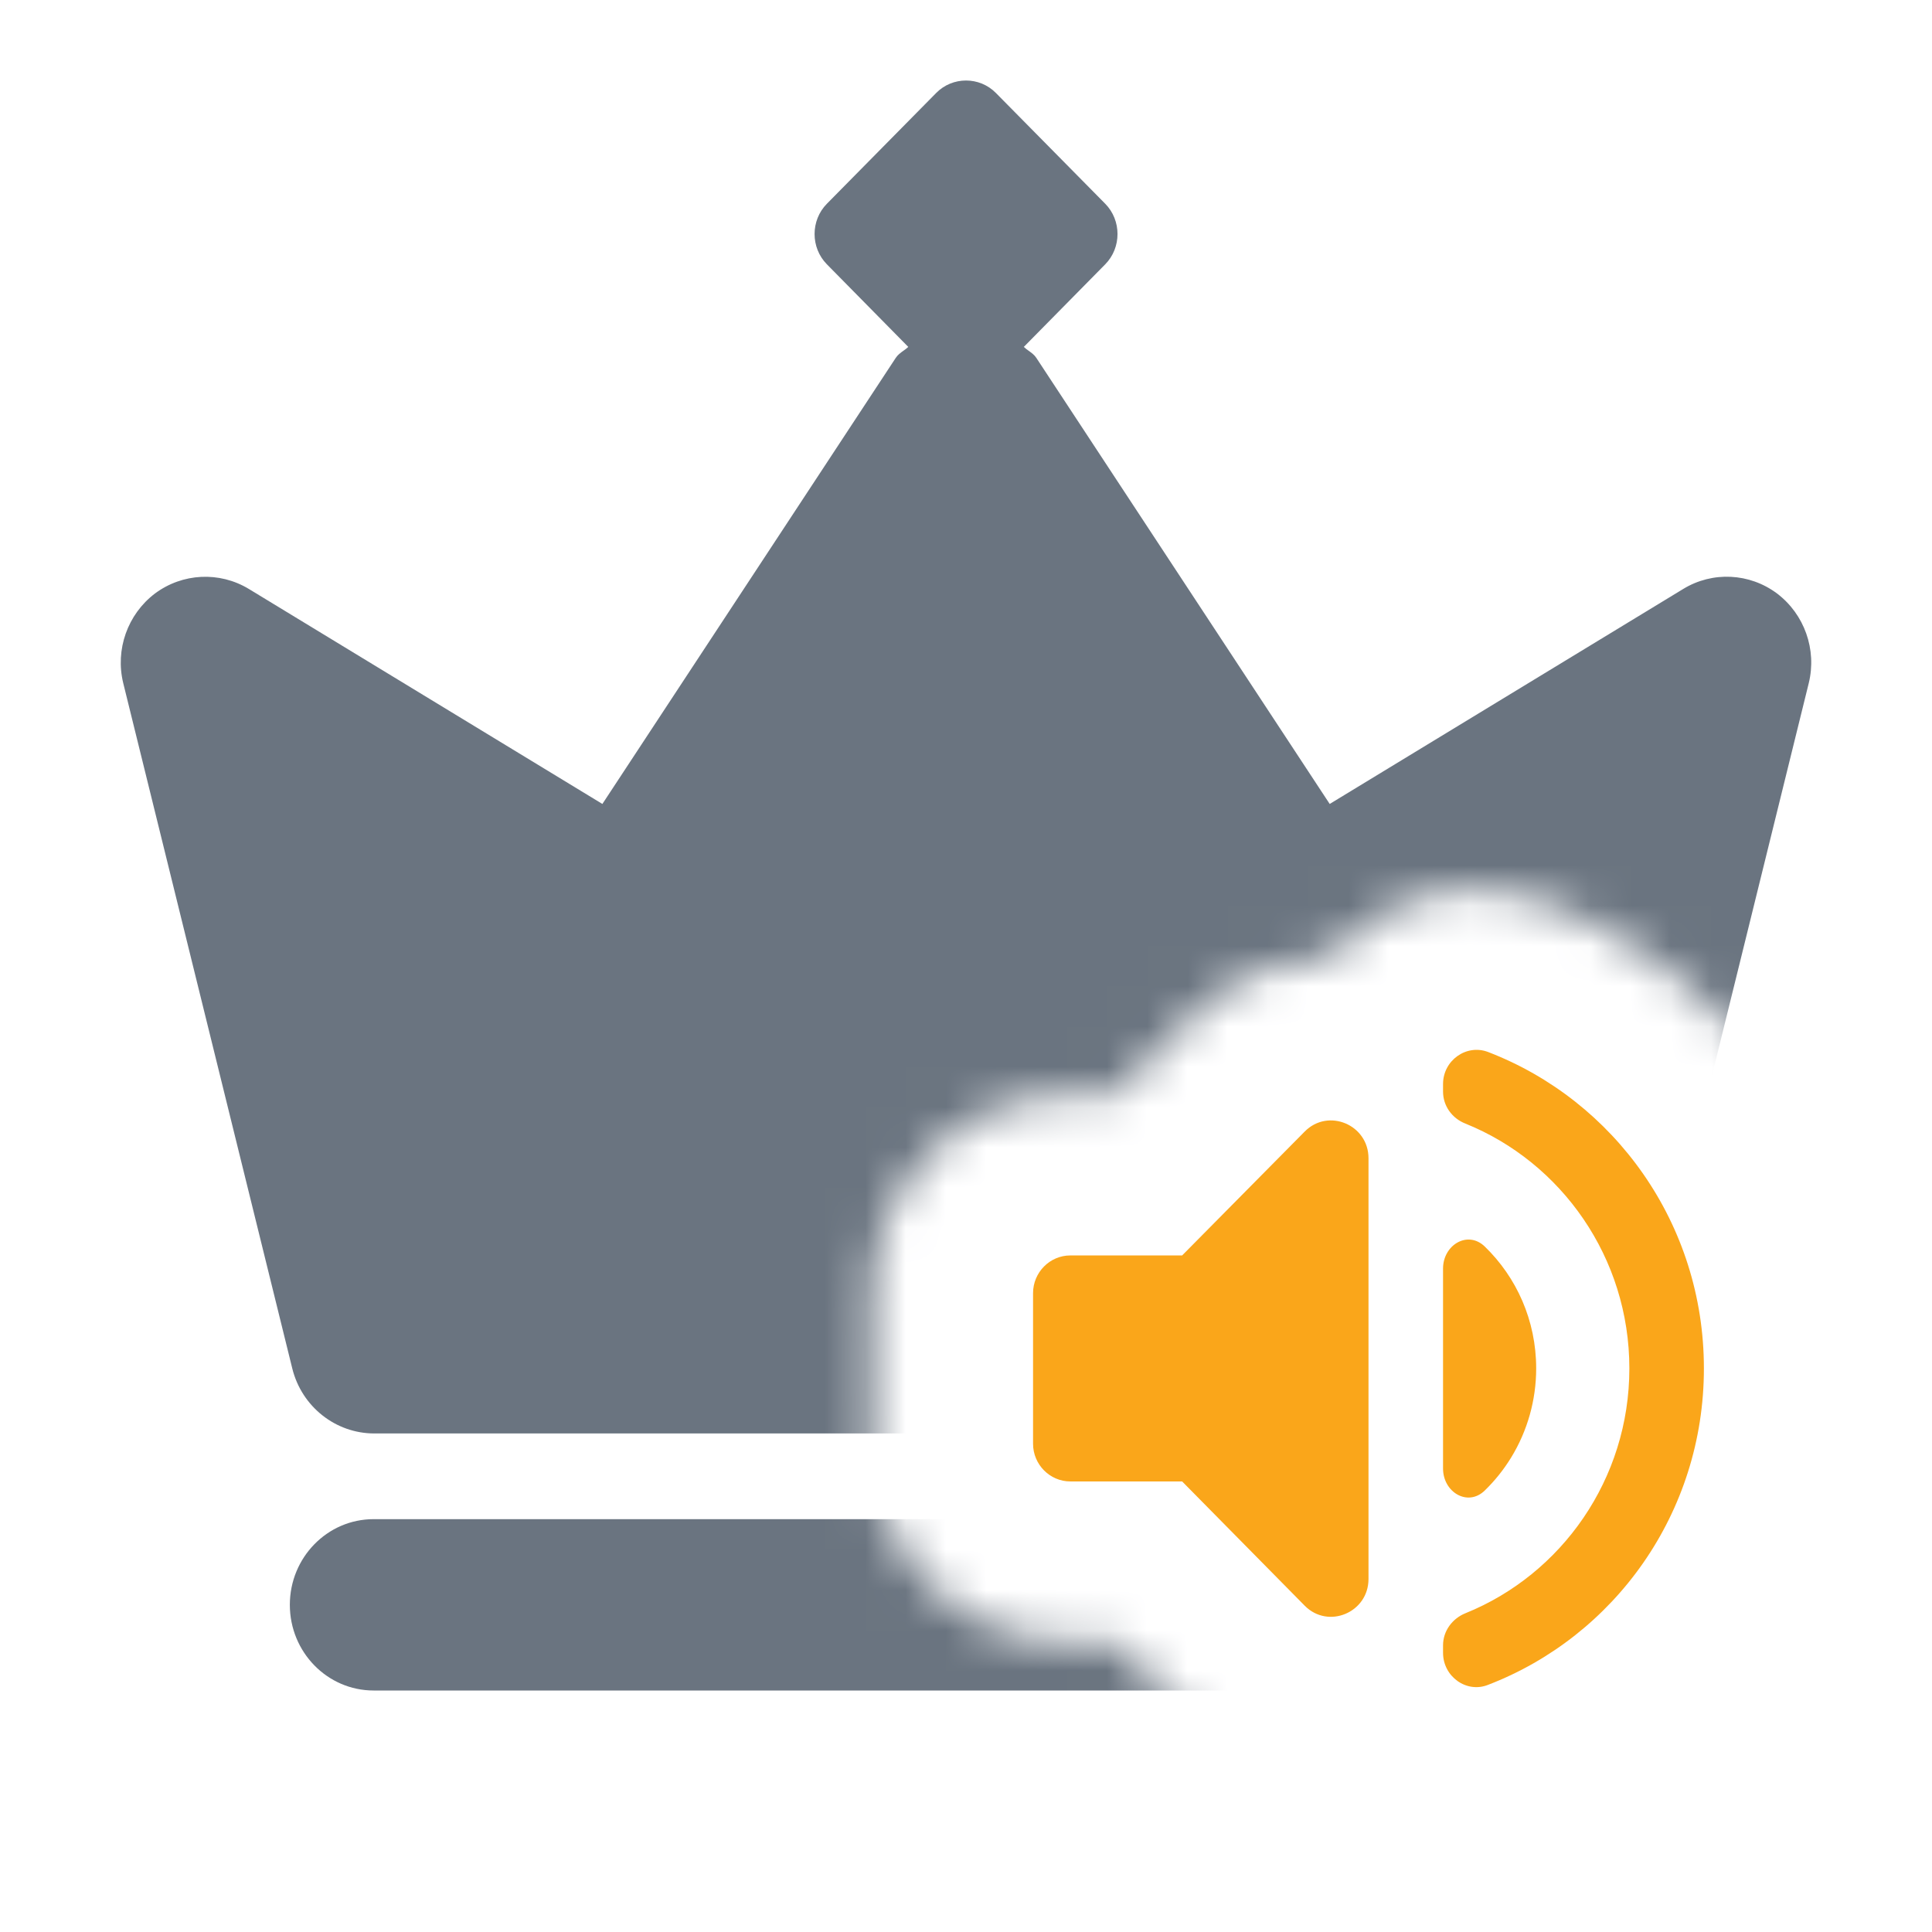 <svg width="48" height="48" viewBox="0 0 48 48" fill="none" xmlns="http://www.w3.org/2000/svg">
<g clip-path="url(#clip0_2053_11839)">
<mask id="mask0_2053_11839" style="mask-type:alpha" maskUnits="userSpaceOnUse" x="0" y="0" width="48" height="48">
<path d="M48 0H0V48H38.428V45.585C36.296 46.424 34.232 45.662 33.002 44.189C31.806 44.183 30.584 43.729 29.573 42.708L29.569 42.703L27.697 40.806H26.593C23.834 40.806 21.667 38.553 21.667 35.87V32.127C21.667 29.443 23.834 27.191 26.593 27.191H27.701L29.573 25.298C30.581 24.28 31.797 23.826 32.989 23.817C34.228 22.336 36.315 21.601 38.404 22.402L38.408 22.404C43.061 24.193 46.333 28.717 46.333 33.998H48V0Z" fill="#F04747"/>
</mask>
<g mask="url(#mask0_2053_11839)">
<path fill-rule="evenodd" clip-rule="evenodd" d="M41.82 14.632C42.546 14.189 43.468 14.234 44.151 14.746C44.831 15.262 45.142 16.139 44.938 16.973L40.738 34.001C40.503 34.95 39.663 35.614 38.7 35.614H9.301C8.337 35.614 7.497 34.948 7.262 34.001L3.062 16.973C2.858 16.139 3.169 15.262 3.849 14.746C4.534 14.236 5.453 14.191 6.182 14.632L14.966 19.974L22.255 8.891C22.305 8.815 22.374 8.765 22.444 8.715C22.486 8.685 22.528 8.655 22.566 8.619L20.544 6.567C20.136 6.154 20.136 5.475 20.544 5.062L23.259 2.31C23.666 1.897 24.336 1.897 24.743 2.31L27.459 5.062C27.866 5.475 27.866 6.154 27.459 6.567L25.436 8.619C25.474 8.655 25.517 8.686 25.56 8.717C25.629 8.767 25.698 8.816 25.747 8.891L33.036 19.974L41.82 14.632ZM7.201 39.871C7.201 38.696 8.133 37.743 9.282 37.743H38.718C39.868 37.743 40.8 38.696 40.8 39.871C40.8 41.047 39.868 42 38.718 42H9.282C8.133 42 7.201 41.047 7.201 39.871Z" fill="#6A7480"/>
</g>
<path d="M25.666 35.87V32.127C25.666 31.612 26.083 31.191 26.592 31.191H29.37L32.416 28.112C33 27.522 34 27.943 34 28.776V39.23C34 40.063 33 40.484 32.416 39.894L29.37 36.806H26.592C26.083 36.806 25.666 36.385 25.666 35.87ZM38.166 33.998C38.166 34.782 37.95 35.551 37.541 36.217C37.357 36.516 37.138 36.789 36.889 37.031C36.468 37.442 35.852 37.076 35.852 36.485V31.518C35.852 30.928 36.466 30.561 36.889 30.97C37.676 31.732 38.166 32.804 38.166 33.998ZM35.852 41.064V40.877C35.852 40.521 36.083 40.212 36.407 40.081C38.796 39.117 40.481 36.75 40.481 33.998C40.481 31.247 38.796 28.879 36.407 27.915C36.074 27.784 35.852 27.475 35.852 27.12V26.933C35.852 26.343 36.435 25.931 36.972 26.137C40.111 27.344 42.333 30.404 42.333 33.998C42.333 37.592 40.111 40.652 36.972 41.859C36.435 42.075 35.852 41.654 35.852 41.064Z" fill="#FAA61A"/>
</g>
<defs>
<clipPath id="clip0_2053_11839">
<rect width="48" height="48" fill="white"/>
</clipPath>
</defs>
</svg>
